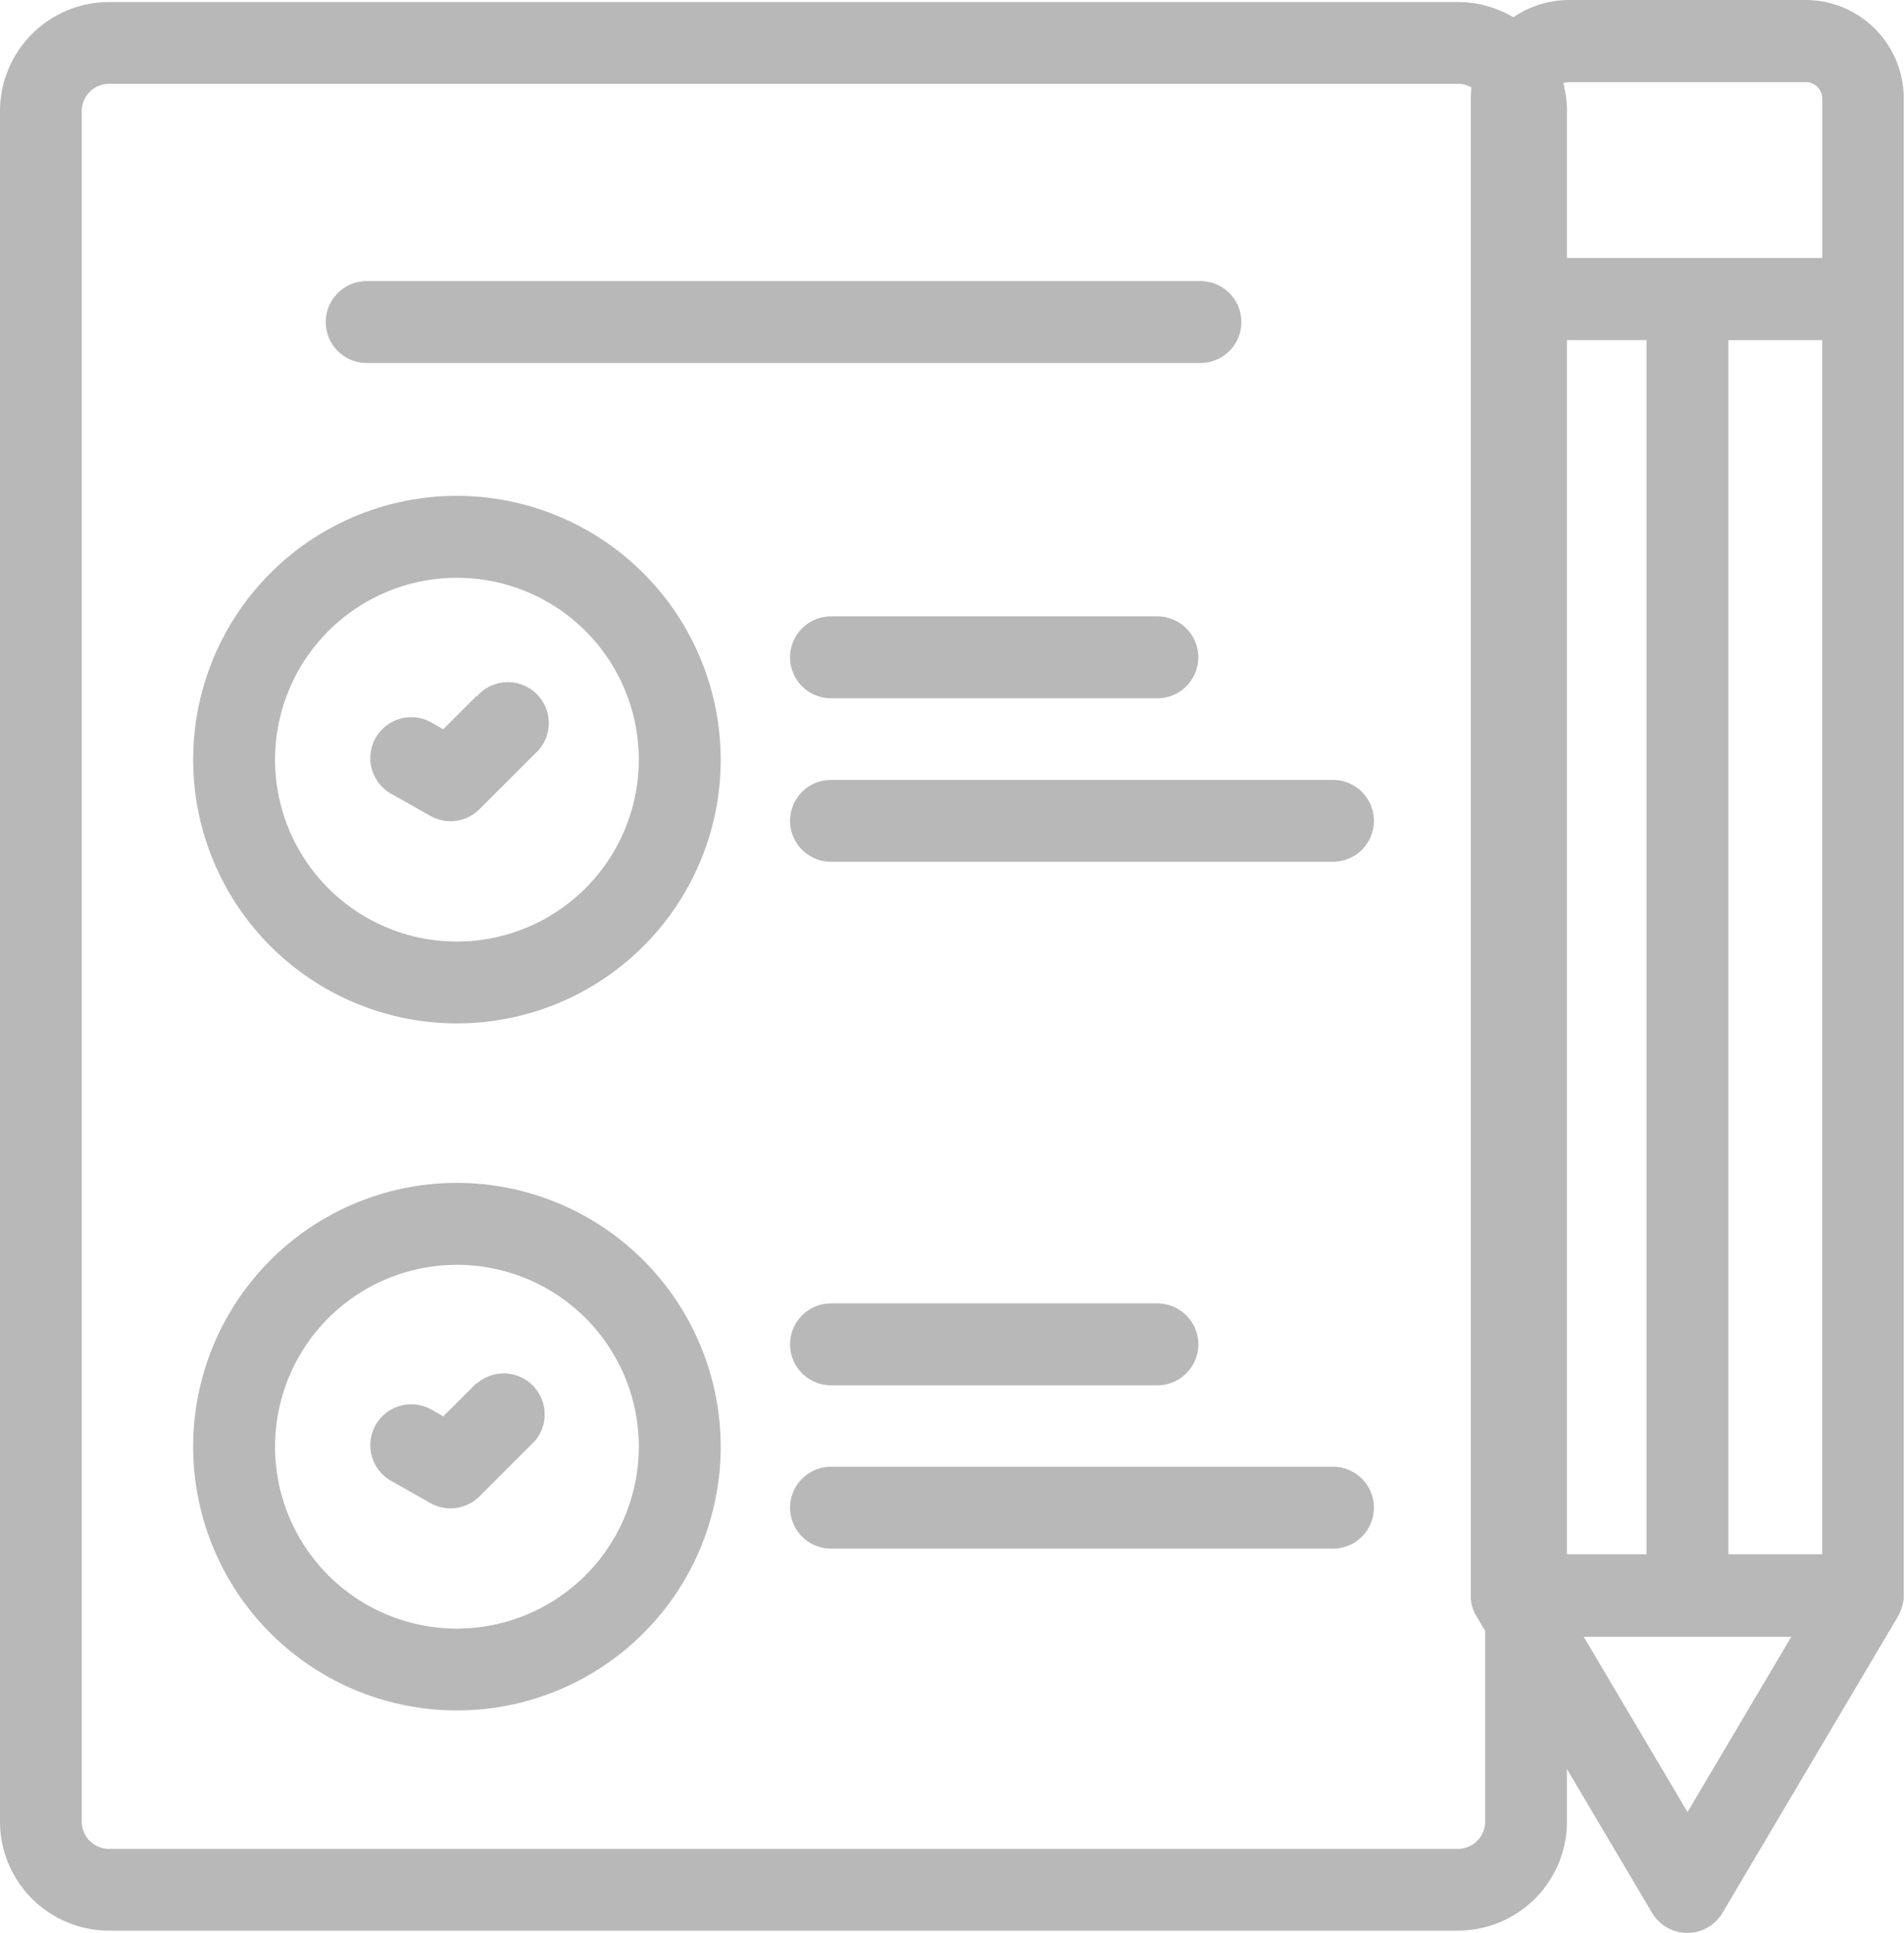 <svg xmlns="http://www.w3.org/2000/svg" width="29.668" height="30.116"><g fill="#b8b8b8"><path data-name="Path 956" d="M28.138 0h-3.689a1.532 1.532 0 00-1.531 1.531v23.384a.635.635 0 00.091.273l2.732 4.615a.638.638 0 001.1 0l2.732-4.615a.822.822 0 00.091-.278V1.531A1.532 1.532 0 0028.138 0zm-3.943 24.218V5.3h1.461v18.918zM26.932 5.3h1.461v18.918h-1.461zm-2.737-3.765a.255.255 0 01.255-.255h3.689a.255.255 0 01.255.255V4.02h-4.2zm2.1 26.7l-1.618-2.732h3.235z"/><path data-name="Path 957" d="M7.12 7.726a4.11 4.11 0 104.11 4.11 4.115 4.115 0 00-4.11-4.11zm0 6.945a2.834 2.834 0 112.834-2.834 2.837 2.837 0 01-2.834 2.834z"/><path data-name="Path 958" d="M7.425 10.845l-.518.518-.175-.1a.638.638 0 10-.629 1.11l.6.338a.638.638 0 00.766-.1l.862-.862a.638.638 0 10-.9-.9z"/><path data-name="Path 959" d="M20.77 12.152h-7.821a.638.638 0 100 1.276h7.821a.638.638 0 000-1.276z"/><path data-name="Path 960" d="M12.949 9.604a.638.638 0 000 1.276h5.085a.638.638 0 100-1.276z"/><path data-name="Path 961" d="M7.12 18.431a4.11 4.11 0 104.11 4.11 4.115 4.115 0 00-4.11-4.11zm0 6.945a2.834 2.834 0 112.834-2.834 2.837 2.837 0 01-2.834 2.834z"/><path data-name="Path 962" d="M7.425 21.551l-.518.518-.175-.1a.638.638 0 10-.629 1.11l.6.339a.638.638 0 00.766-.1l.862-.862a.638.638 0 00-.9-.9z"/><path data-name="Path 963" d="M20.77 22.854h-7.821a.638.638 0 100 1.276h7.821a.638.638 0 100-1.276z"/><path data-name="Path 964" d="M12.949 21.585h5.085a.638.638 0 100-1.276h-5.085a.638.638 0 000 1.276z"/><path data-name="Path 965" d="M22.716.032H1.7a1.7 1.7 0 00-1.7 1.7v26.65a1.7 1.7 0 001.7 1.7h21.016a1.7 1.7 0 001.7-1.7V1.732a1.7 1.7 0 00-1.7-1.7zm.426 28.35a.426.426 0 01-.426.426H1.7a.426.426 0 01-.426-.426V1.732a.426.426 0 01.426-.426h21.016a.426.426 0 01.426.426z"/><path data-name="Path 966" d="M5.714 5.656h12.991a.638.638 0 000-1.276H5.714a.638.638 0 000 1.276z"/></g></svg>
